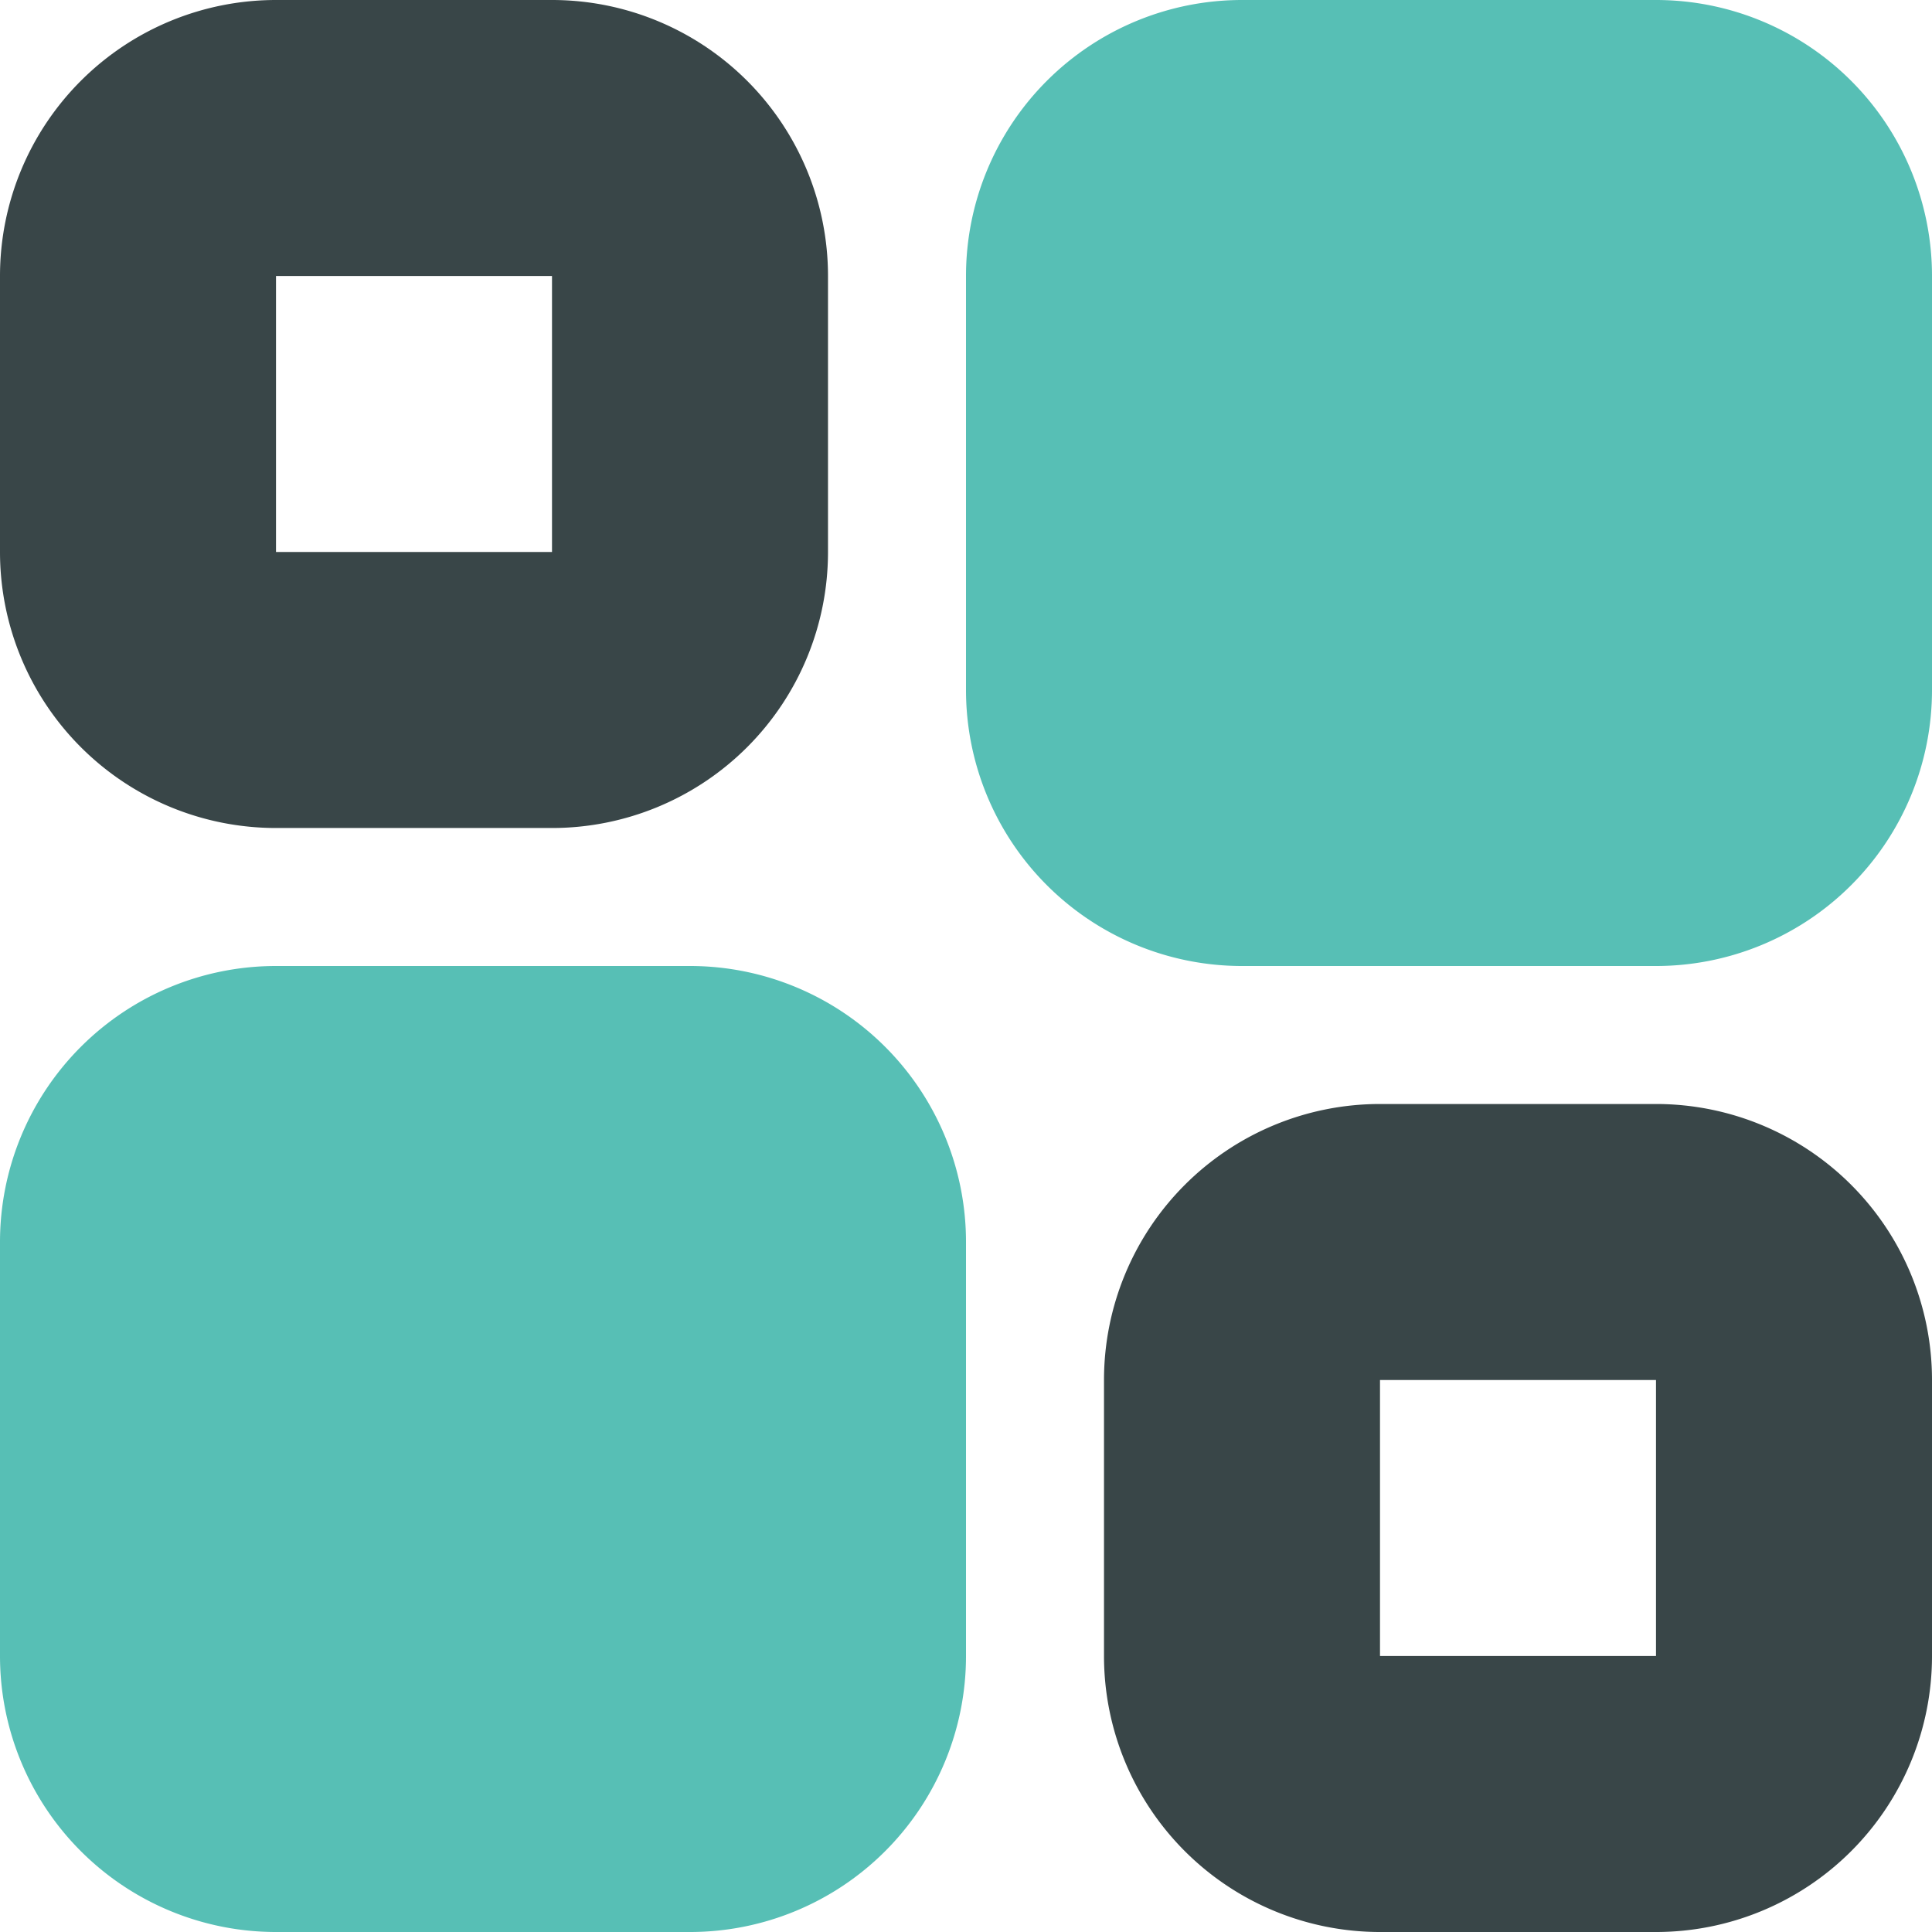 <svg class="svg-icon" style="width: 1em;height: 1em;vertical-align: middle;fill: currentColor;overflow: hidden;" viewBox="0 0 1024 1024" version="1.1" xmlns="http://www.w3.org/2000/svg"><path d="M146.286 146.286v146.286h146.286V146.286H146.286z m0-146.286h146.286a146.286 146.286 0 0 1 146.286 146.286v146.286a146.286 146.286 0 0 1-146.286 146.286H146.286a146.286 146.286 0 0 1-146.286-146.286V146.286a146.286 146.286 0 0 1 146.286-146.286z" fill="#394648" /><path d="M658.286 0h219.429a146.286 146.286 0 0 1 146.286 146.286v219.429a146.286 146.286 0 0 1-146.286 146.286H658.286a146.286 146.286 0 0 1-146.286-146.286V146.286a146.286 146.286 0 0 1 146.286-146.286zM146.286 512h219.429a146.286 146.286 0 0 1 146.286 146.286v219.429a146.286 146.286 0 0 1-146.286 146.286H146.286a146.286 146.286 0 0 1-146.286-146.286V658.286a146.286 146.286 0 0 1 146.286-146.286z" fill="#57BFB5" /><path d="M731.429 731.429v146.286h146.286v-146.286h-146.286z m0-146.286h146.286a146.286 146.286 0 0 1 146.286 146.286v146.286a146.286 146.286 0 0 1-146.286 146.286h-146.286a146.286 146.286 0 0 1-146.286-146.286v-146.286a146.286 146.286 0 0 1 146.286-146.286z" fill="#394648" /></svg>
